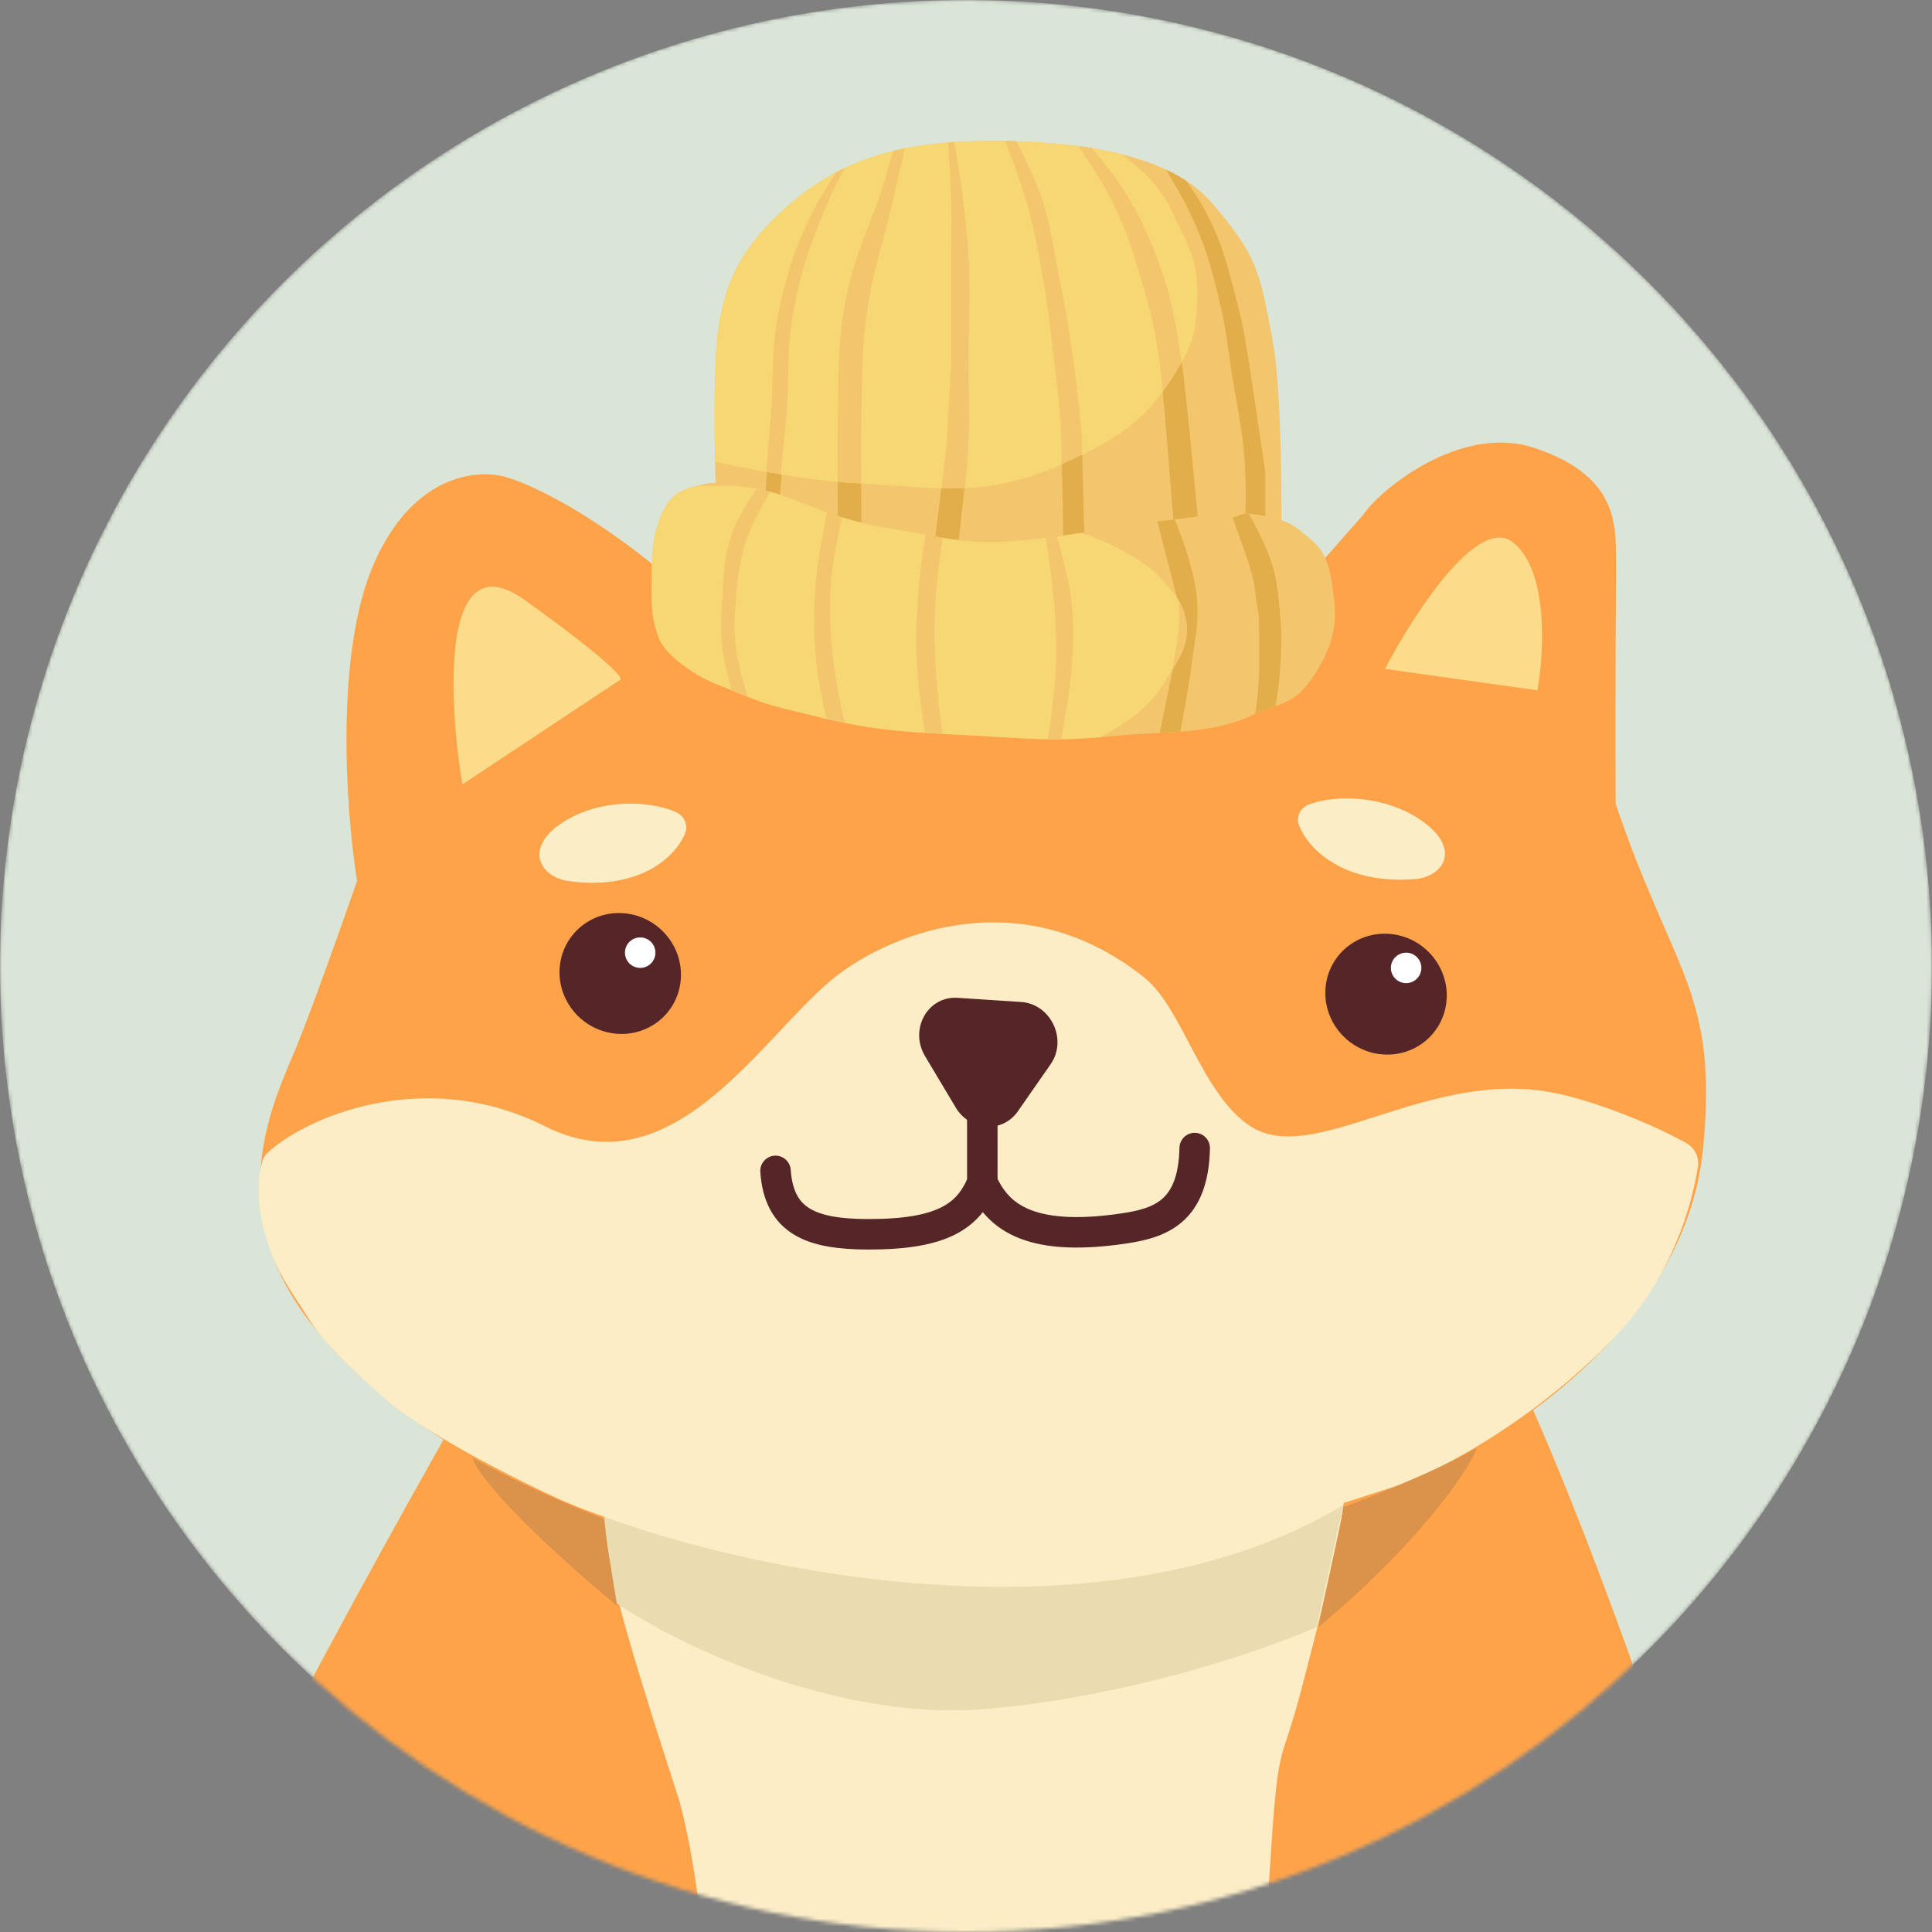 <svg width="507" height="507" viewBox="0 0 507 507" fill="none" xmlns="http://www.w3.org/2000/svg">
<rect x="0" y="0" width="507" height="507" fill="#808080" stroke="none"/>
<mask id="mask0_5402_3136" style="mask-type:alpha" maskUnits="userSpaceOnUse" x="0" y="0" width="507" height="507">
<circle cx="253.5" cy="253.5" r="253.5" fill="#DAE5D7"/>
</mask>
<g mask="url(#mask0_5402_3136)">
<circle cx="253.5" cy="253.5" r="253.5" fill="#DAE5D7"/>
<path d="M46 522.5C41.208 510.052 111 387 128.5 356.5L392.5 349.5C414 389.5 455.066 508.524 453.5 522.5C424.369 659.857 94.5 648.5 46 522.5Z" fill="#FEA34A"/>
<path d="M83.582 349.732C105.211 375.399 138.046 390.84 151.759 395.351C171.92 402.593 223.301 415.985 267.543 411.615C311.784 407.245 367.414 390.211 384.755 381.089C405.561 370.172 442.983 342.368 446.937 301.315C450.891 260.262 439.295 255.987 423.992 210.952C423.76 173.692 424.281 149.098 423.973 141.147C423.327 134.821 422.057 123.897 402.5 117.5C382.943 111.103 361.621 129.042 357.788 135.043L327.349 169.547C283.875 145.191 213.757 152.678 184.132 159.466C161.359 137.653 140.962 127.701 133.61 125.452C126.295 122.904 108.998 123.728 98.336 147.415C87.675 171.101 90.804 213.118 93.702 231.166C90.231 241.172 82.204 263.859 77.858 274.563C72.426 287.943 56.546 317.648 83.582 349.732Z" fill="#FEA34A"/>
<path d="M143.084 295.587C110.942 279.418 79.645 293.609 70.155 302.586C69.555 303.153 69.102 303.856 68.873 304.653C67.965 307.805 67.139 314.252 69.131 322.153C71.993 333.505 76.085 338.185 81.409 346.689C85.668 353.492 97.767 364.347 103.284 368.924C107.4 372.239 121.486 381.609 144.897 392.562C174.159 406.253 222.989 413.101 246.537 413.683C270.187 414.267 295.769 409.446 307.417 407.635C318.209 405.958 349.572 395.308 364.547 390.568C379.522 385.828 406.431 369.99 425.498 348.944C438.749 334.318 444.086 316.24 445.572 306.106C445.934 303.634 444.717 301.211 442.522 299.977C433.117 294.691 416.029 287.848 404.709 286.258C372.898 281.79 344.283 306.056 328.184 295.583C315.306 287.204 310.341 264.537 300.297 256.536C266.92 229.948 231.547 245.966 218.032 257.298C199.175 273.111 176.302 312.297 143.084 295.587Z" fill="#FCEDC6"/>
<path d="M279.121 577.764C277.304 577.717 242.306 577.597 226.634 577.486C223.467 577.463 220.319 576.825 217.538 575.309C181.429 555.629 188.695 511.108 178.316 472.696C158.518 411.452 154.343 395.685 163.772 387.58C172.706 379.902 324.105 380.904 340.013 381.031C340.976 381.039 341.844 381.111 342.801 381.224C355.144 382.692 357.668 381.336 341.748 442.462C335.588 466.114 335.543 453.864 333.012 493.783C328.306 568.007 306.936 574.669 306.936 574.669C306.936 574.669 294.904 578.164 279.121 577.764Z" fill="#FCEDC6"/>
<path d="M148.116 215.542C137.121 222.392 141.688 230.151 149.185 231.204C165.995 233.565 176.407 226.354 179.716 218.885C180.704 216.656 179.625 214.089 177.368 213.104C169.999 209.891 157.439 209.734 148.116 215.542Z" fill="#FBEDC6"/>
<path d="M372.748 215.142C383.671 222.552 378.957 230.028 371.414 230.672C354.5 232.117 344.169 224.378 340.972 216.766C340.018 214.494 341.144 211.997 343.427 211.139C350.877 208.337 363.487 208.858 372.748 215.142Z" fill="#FBEDC6"/>
<path d="M137.776 157.517C115.64 141.633 117.592 183.12 121.335 205.848L162.784 178.366C163.671 178.034 159.912 173.4 137.776 157.517Z" fill="#FCDB8A"/>
<path d="M397.137 142.396C387.88 134.891 370.838 161.361 363.475 175.534L403.457 181.15C405.208 171.359 406.394 149.901 397.137 142.396Z" fill="#FCDB8A"/>
<ellipse cx="15.982" cy="15.816" rx="15.982" ry="15.816" transform="matrix(0.99 0.139 -0.12 0.993 148.841 237.542)" fill="#562528"/>
<ellipse cx="15.982" cy="15.816" rx="15.982" ry="15.816" transform="matrix(0.99 0.139 -0.12 0.993 349.804 242.96)" fill="#562528"/>
<path d="M257.781 292.5L257.781 310.329M257.781 310.329C254.196 318.95 247.659 323.963 227.758 323.905C213.034 323.862 204.435 320.629 203.511 307.268M257.781 310.329C261.493 318.151 268.557 326.277 294.866 322.382C304.355 320.978 313.173 318.11 313.517 301.278" stroke="#562528" stroke-width="8" stroke-linecap="round"/>
<path d="M267.941 262.939L251.289 261.851C243.444 261.338 238.55 270.115 242.755 277.156L250.794 290.619C254.538 296.888 263.074 297.429 267.095 291.651L275.708 279.277C280.214 272.802 275.769 263.451 267.941 262.939Z" fill="#562528"/>
<path d="M352.5 395C289.7 432.6 196.667 412.167 158.5 398L161.5 420.5C178.667 432.333 220.5 451.7 258.5 448.5C296.5 445.3 332.333 432.833 345.5 427L352.5 395Z" fill="#EBDBB0"/>
<path d="M124 382.5C132.5 387.5 149.667 395.333 158.5 398.5C158.5 400.5 160.833 414.667 162 421.5C132.8 397.1 124.5 385.333 124 382.5Z" fill="#DB924A"/>
<path d="M387.5 380C379 385 361.333 392.333 352.5 395.5C352.5 397.5 347.167 420.167 346 427C375.2 402.6 387 382.833 387.5 380Z" fill="#DB924A"/>
<circle cx="168" cy="250" r="4" fill="white"/>
<circle cx="369" cy="254" r="4" fill="white"/>
<path d="M188.894 83.918C185.798 98.446 188.894 155.367 188.894 155.367H336.079C336.079 155.367 337.27 106.782 333.936 89.158C330.602 71.534 330.125 67.247 317.979 53.195C305.833 39.144 278.92 37 260.105 37C241.29 37 223.428 39.739 207.709 53.195C191.99 66.651 190.351 77.081 188.894 83.918Z" fill="#F3C66D"/>
<path fill-rule="evenodd" clip-rule="evenodd" d="M219.856 143.221C219.856 143.221 219.739 117.463 219.856 110.116C219.883 108.413 219.9 106.763 219.916 105.153C220.01 95.94 220.091 87.998 222 78.44C223.634 70.252 225.736 64.82 228.369 58.015C229.066 56.212 229.8 54.314 230.573 52.242C231.364 50.123 232.156 47.369 232.943 44.629L232.943 44.629C233.441 42.898 233.936 41.173 234.429 39.618C235.439 39.371 236.453 39.146 237.473 38.94C236.369 43.72 234.84 50.328 233.67 55.338C232.843 58.876 232.038 61.835 231.276 64.638C229.912 69.649 228.685 74.16 227.715 80.584C226.339 89.704 226.259 95.726 226.154 103.663L226.154 103.663L226.154 103.663C226.127 105.665 226.099 107.789 226.048 110.116C225.887 117.462 226.048 143.221 226.048 143.221H219.856ZM248.798 37.402C249.102 41.56 249.505 47.665 249.626 52.242C249.727 56.041 249.697 58.759 249.664 61.799C249.646 63.446 249.626 65.187 249.626 67.246V95.112C249.23 101.463 248.436 116.308 248.436 116.308C248.436 116.308 245.26 142.903 244.625 147.507L250.817 148.46C250.817 148.46 253.841 122.928 254.152 116.308C254.403 110.945 254.328 107.104 254.245 102.809V102.809V102.809V102.808V102.808V102.808C254.199 100.481 254.152 98.02 254.152 95.112C254.152 91.287 254.234 88.051 254.313 84.99V84.99C254.457 79.341 254.586 74.291 254.152 67.246C253.789 61.371 253.438 58.084 252.723 52.242C252.155 47.608 251.142 41.44 250.43 37.286C249.885 37.321 249.341 37.359 248.798 37.402ZM263.749 37.026C265.376 41.154 267.76 47.443 269.156 52.242C271.248 59.437 272.019 63.687 273.324 70.878L273.443 71.533C274.712 78.523 275.222 82.859 275.975 89.259L275.975 89.259L275.977 89.272C276.079 90.144 276.187 91.055 276.301 92.015C276.504 93.721 276.697 95.278 276.879 96.746C277.619 102.706 278.176 107.197 278.444 114.165C278.666 119.927 279.159 147.507 279.159 147.507L284.636 145.364C284.636 142.899 284.458 136.332 284.279 129.764L284.279 129.762C284.101 123.195 283.922 116.629 283.922 114.165C283.922 114.165 282.57 100.633 281.302 92.015C280.051 83.513 279.191 78.766 277.492 70.343C277.094 68.37 276.78 66.628 276.485 64.992L276.485 64.989L276.485 64.989L276.485 64.989C275.719 60.738 275.083 57.208 273.443 52.242C271.836 47.377 268.825 41.186 266.719 37.093C265.714 37.064 264.724 37.042 263.749 37.026ZM283.055 38.36C285.467 41.929 289.79 48.552 292.258 53.671C295.491 60.378 296.739 64.416 298.926 71.533C302.002 81.543 303.413 87.332 304.642 97.731C305.43 104.392 307.977 137.266 307.977 137.266L314.407 136.552C314.407 136.552 311.266 102.501 310.12 95.112L309.998 94.324C308.359 83.746 307.382 77.436 303.451 67.246C300.727 60.183 298.928 56.256 294.878 49.861C292.597 46.26 289 41.798 286.555 38.881C285.392 38.69 284.224 38.516 283.055 38.36ZM305.915 44.478C307.814 47.559 310.383 51.895 312.025 55.338C316.496 64.709 318.035 70.465 320.361 80.584C321.447 85.307 321.91 88.607 322.464 92.549C322.686 94.129 322.922 95.812 323.219 97.731C323.669 100.643 324.116 103.186 324.536 105.573L324.537 105.574L324.537 105.574L324.537 105.574C325.588 111.554 326.469 116.557 326.791 123.929C327.007 128.854 326.791 136.552 326.791 136.552L332.031 137.266V123.929C332.031 123.929 329.173 104.003 327.744 95.112L327.726 95.002C326.313 86.209 326.092 84.835 324.41 78.44C324.245 77.813 324.085 77.202 323.929 76.606L323.925 76.593L323.925 76.591C321.603 67.725 320.119 62.059 315.36 53.671C314.254 51.722 312.752 49.494 311.279 47.434C309.603 46.341 307.806 45.36 305.915 44.478ZM221.593 44.139C219.743 47.734 217.701 51.895 216.284 55.338C212.353 64.887 210.411 70.451 208.424 80.584C207.062 87.532 206.953 92.726 206.835 98.353C206.761 101.916 206.683 105.651 206.281 110.116C205.694 116.633 204.614 131.074 204.614 131.074H200.803C200.803 131.074 201.686 116.627 202.232 110.116C202.578 105.987 202.666 102.478 202.749 99.155C202.897 93.198 203.031 87.84 204.614 80.584C206.839 70.381 208.76 64.68 213.426 55.338C215.008 52.17 217.275 48.504 219.453 45.209C220.163 44.836 220.877 44.48 221.593 44.139Z" fill="#E2AE4A"/>
<path fill-rule="evenodd" clip-rule="evenodd" d="M187.648 121.198C197.185 123.232 212.167 126.096 223.404 126.697C227.038 126.891 230.45 127.143 233.705 127.384C249.457 128.547 261.562 129.441 277.634 122.243C290.893 116.305 299.372 111.928 307.238 99.713C313.334 90.246 314.215 87.081 314.168 75.821C314.14 68.988 312.059 64.766 309.417 59.408C308.72 57.995 307.985 56.502 307.238 54.862C304.793 49.498 300.009 44.667 294.376 40.489C283.014 37.636 270.357 37 260.105 37C241.29 37 223.428 39.739 207.709 53.195C192.631 66.103 190.508 76.226 189.074 83.064C189.013 83.355 188.954 83.639 188.894 83.918C187.471 90.599 187.356 106.245 187.648 121.198Z" fill="#F7D674"/>
<path fill-rule="evenodd" clip-rule="evenodd" d="M253.241 128.087C251.194 128.178 249.14 128.19 247.058 128.145C247.692 122.96 248.436 116.309 248.436 116.309C248.436 116.309 249.23 101.463 249.627 95.112V67.247C249.627 65.188 249.646 63.447 249.664 61.8C249.697 58.76 249.727 56.042 249.627 52.243C249.506 47.666 249.102 41.561 248.798 37.403C249.341 37.361 249.885 37.322 250.43 37.287C251.142 41.441 252.155 47.609 252.723 52.243C253.438 58.085 253.789 61.372 254.152 67.247C254.586 74.292 254.457 79.342 254.313 84.991V84.991C254.235 88.052 254.152 91.288 254.152 95.112C254.152 98.021 254.2 100.482 254.245 102.809V102.809V102.809V102.809V102.81C254.328 107.105 254.403 110.946 254.152 116.309C253.984 119.898 253.578 124.565 253.241 128.087ZM283.922 119.342C282.218 120.164 280.428 120.986 278.54 121.836C278.551 119.282 278.533 116.465 278.444 114.165C278.176 107.198 277.619 102.707 276.879 96.746C276.697 95.279 276.504 93.721 276.301 92.016C276.186 91.051 276.079 90.136 275.975 89.26C275.222 82.859 274.712 78.524 273.443 71.534L273.324 70.878C272.02 63.688 271.248 59.437 269.156 52.243C267.76 47.444 265.376 41.155 263.749 37.027C264.724 37.043 265.715 37.065 266.719 37.094C268.825 41.187 271.836 47.377 273.443 52.243C275.083 57.209 275.719 60.739 276.485 64.99C276.78 66.626 277.094 68.37 277.492 70.343C279.191 78.767 280.051 83.514 281.302 92.016C282.57 100.634 283.922 114.165 283.922 114.165V119.342ZM310.107 95.026C309.31 96.434 308.363 97.966 307.238 99.712C306.531 100.811 305.818 101.847 305.097 102.826C304.975 101.041 304.826 99.283 304.642 97.732C303.413 87.333 302.002 81.544 298.926 71.534C296.739 64.417 295.491 60.379 292.258 53.672C289.79 48.553 285.467 41.93 283.055 38.361C284.224 38.517 285.392 38.69 286.555 38.882C289 41.799 292.598 46.26 294.878 49.861C298.928 56.257 300.727 60.184 303.452 67.247C307.382 77.436 308.36 83.747 309.998 94.325L310.107 95.026ZM237.473 38.941C236.369 43.721 234.84 50.328 233.67 55.339C232.843 58.877 232.038 61.836 231.276 64.638C229.912 69.65 228.685 74.161 227.716 80.584C226.339 89.705 226.259 95.727 226.154 103.663L226.154 103.664L226.154 103.664C226.128 105.666 226.099 107.79 226.048 110.117C225.93 115.537 225.986 123.201 226.024 126.848C225.164 126.794 224.291 126.744 223.405 126.696C222.251 126.635 221.058 126.549 219.835 126.443C219.808 122.658 219.773 115.344 219.856 110.117C219.883 108.413 219.9 106.764 219.917 105.154C220.011 95.941 220.092 87.998 222 78.441C223.634 70.253 225.736 64.821 228.369 58.016C229.066 56.213 229.801 54.315 230.574 52.243C231.364 50.124 232.156 47.37 232.944 44.629L232.944 44.629C233.441 42.899 233.936 41.175 234.429 39.619C235.439 39.372 236.453 39.147 237.473 38.941ZM219.452 45.211C220.163 44.838 220.876 44.482 221.593 44.141C219.743 47.735 217.701 51.895 216.284 55.339C212.354 64.888 210.411 70.452 208.424 80.584C207.062 87.533 206.953 92.727 206.836 98.354C206.761 101.916 206.683 105.652 206.281 110.117C205.868 114.705 205.21 121.098 204.857 124.479C203.579 124.268 202.31 124.05 201.06 123.828C201.363 120.324 201.871 114.423 202.232 110.117C202.578 105.988 202.666 102.479 202.749 99.156C202.897 93.199 203.031 87.841 204.614 80.584C206.839 70.382 208.761 64.681 213.426 55.339C215.008 52.171 217.275 48.505 219.452 45.211Z" fill="#F3C66D"/>
<path d="M173.89 134.408C175.7 130.516 177.85 128.881 181.988 127.74C188.895 125.834 188.619 127.009 195.038 127.74C205.609 128.943 210.89 132.683 221.06 135.809C228.54 138.107 234.082 138.652 241.767 140.124C255.307 142.718 259.496 142.773 273.204 141.315C284.865 140.074 292.249 137.847 303.928 136.79C313.892 135.888 324.03 133.235 333.698 135.809C339.256 137.288 339.702 137.966 344.112 141.659C348.618 145.432 349.203 150.188 350.082 157.345L350.131 157.748C351.091 165.545 348.597 171.78 344.112 178.23C339.432 184.959 335.899 184.319 328.458 187.757C317.583 192.781 305.848 191.832 293.925 192.996C276.832 194.665 272.251 193.953 255.104 192.996C237.61 192.02 230.187 192.001 213.187 187.757C199.768 184.406 202.946 185.613 187.227 179.183C182.692 177.327 174.69 172.089 172.938 167.513C170.599 161.407 171.032 157.476 171.032 150.938C171.032 145.029 171.4 139.766 173.89 134.408Z" fill="#F3C66D"/>
<path fill-rule="evenodd" clip-rule="evenodd" d="M196.307 182.876C195.117 182.405 193.727 181.842 192.032 181.15L189.609 170.134V156.558L192.229 139.649L198.421 128.455H199.532C200.439 128.643 201.31 128.85 202.154 129.075L196.277 140.601L193.181 156.558V170.372L196.307 182.876ZM221.703 189.7C220.188 189.393 218.605 189.048 216.93 188.66L214.14 172.992V152.271L217.068 134.477C218.313 134.924 219.625 135.368 221.03 135.8L218.188 151.319L218.665 172.992L221.703 189.7ZM247.363 192.579C245.763 192.492 244.244 192.406 242.781 192.316L240.814 176.802V157.749L242.876 140.336C244.517 140.645 246.019 140.914 247.418 141.145L245.577 156.558V175.611L247.363 192.579ZM278.352 193.988C277.151 194.004 275.983 194.003 274.817 193.986L277.015 176.802V164.18L274.459 141.177C275.425 141.066 276.362 140.948 277.276 140.824L281.302 158.94V174.182L278.352 193.988ZM309.745 191.98C307.948 192.118 306.14 192.22 304.322 192.316L307.5 176.802L309.405 158.94L303.702 136.811C303.777 136.804 303.852 136.798 303.928 136.791C305.379 136.659 306.835 136.491 308.292 136.307C309.962 140.428 313.724 150.415 314.168 157.749C314.457 162.511 313.972 165.727 313.377 169.672C313.168 171.054 312.946 172.525 312.739 174.182C312.005 180.069 310.437 188.409 309.745 191.98ZM334.789 185.254C334.481 185.367 334.166 185.482 333.843 185.599C332.518 186.08 331.056 186.611 329.393 187.338C329.774 184.655 330.268 180.754 330.363 177.993C330.522 173.389 330.363 161.798 330.363 161.798C330.363 161.798 329.252 154.653 328.934 152.271C328.617 149.89 323.457 135.838 323.457 135.838L326.52 134.757C326.929 134.775 327.337 134.799 327.745 134.829C328.732 136.58 332.506 143.436 333.936 148.461C335.144 152.708 335.383 155.337 335.763 159.515L335.81 160.029L335.841 160.369C336.428 166.76 336.329 170.403 335.841 176.802C335.646 179.362 335.2 182.589 334.789 185.254Z" fill="#E2AE4A"/>
<path fill-rule="evenodd" clip-rule="evenodd" d="M181.987 127.741C177.849 128.882 175.699 130.517 173.89 134.409C171.399 139.767 171.032 145.031 171.032 150.939C171.032 151.862 171.023 152.733 171.015 153.565C170.965 158.63 170.929 162.27 172.937 167.514C174.689 172.09 182.691 177.329 187.227 179.184C195.736 182.665 198.707 183.908 201.772 184.847C204.368 185.643 207.032 186.221 213.187 187.758C228.459 191.571 236.003 191.974 250.064 192.724C251.653 192.809 253.326 192.898 255.103 192.997C257.497 193.131 259.646 193.26 261.618 193.378C272.226 194.014 277.722 194.344 288.724 193.463C295.147 190.096 301.514 185.638 304.88 180.136C305.458 179.191 306.038 178.289 306.6 177.413C309.829 172.383 312.49 168.239 311.072 162.036C310.158 158.033 308.338 155.967 305.812 153.097C305.511 152.755 305.201 152.402 304.88 152.033C299.107 145.384 285.589 140.363 285.589 140.363L283.315 139.901C280.193 140.426 276.915 140.921 273.204 141.316C259.495 142.774 255.306 142.719 241.766 140.125C239.592 139.709 237.589 139.366 235.666 139.038C230.79 138.204 226.423 137.458 221.059 135.81C217.446 134.699 214.45 133.512 211.615 132.387C206.469 130.347 201.853 128.516 195.037 127.741C194.368 127.665 193.772 127.584 193.233 127.502H182.877C182.594 127.576 182.298 127.655 181.987 127.741Z" fill="#F7D674"/>
<path fill-rule="evenodd" clip-rule="evenodd" d="M199.531 128.455H198.42C198.42 128.455 193.965 134.965 192.228 139.649C190.283 144.891 190.077 148.532 189.795 153.486C189.74 154.453 189.682 155.47 189.608 156.558L189.568 157.138C189.231 162.075 189.027 165.062 189.608 170.134C190.032 173.837 191.398 179.04 191.971 181.125C193.66 181.814 195.047 182.377 196.236 182.848C195.533 180.639 193.708 174.644 193.18 170.372C192.52 165.018 192.706 161.932 193.18 156.558C193.738 150.235 194.136 146.578 196.277 140.601C197.757 136.466 201.009 130.888 202.102 129.061C201.274 128.842 200.42 128.639 199.531 128.455ZM217.023 134.461C216.413 137.403 214.658 146.178 214.139 152.271C213.452 160.334 213.37 164.937 214.139 172.992C214.631 178.148 216.131 185.367 216.846 188.641C218.526 189.031 220.113 189.377 221.631 189.686C220.895 186.327 219.258 178.529 218.664 172.992C217.761 164.574 217.416 159.749 218.188 151.319C218.663 146.123 220.27 138.79 220.962 135.78C219.566 135.349 218.262 134.906 217.023 134.461ZM242.852 140.332C242.474 142.838 241.178 151.702 240.813 157.749C240.365 165.176 240.318 169.378 240.813 176.802C241.156 181.951 242.255 189.278 242.732 192.313C244.2 192.404 245.723 192.49 247.329 192.577C246.933 189.588 245.883 181.331 245.576 175.611C245.177 168.181 245.097 163.984 245.576 156.558C245.924 151.178 247.08 143.266 247.399 141.142C245.999 140.911 244.496 140.641 242.852 140.332ZM274.483 141.174C274.905 143.929 276.7 156.021 277.014 164.18C277.203 169.105 277.252 171.879 277.014 176.802C276.75 182.267 275.638 189.745 274.951 193.988C276.112 194.004 277.277 194.004 278.476 193.986C279.312 189.621 280.917 180.635 281.301 174.182L281.313 173.977C281.66 168.162 281.86 164.797 281.301 158.94C280.708 152.726 278.27 143.944 277.359 140.813C276.427 140.94 275.47 141.06 274.483 141.174ZM309.305 157.557C309.349 158.027 309.383 158.489 309.404 158.94C309.657 164.262 309.037 167.803 308.261 172.236L308.261 172.237L308.26 172.238C308.068 173.338 307.866 174.492 307.665 175.743C310.377 171.423 312.331 167.54 311.073 162.036C310.661 160.234 310.066 158.824 309.305 157.557Z" fill="#F3C66D"/>
</g>
</svg>
